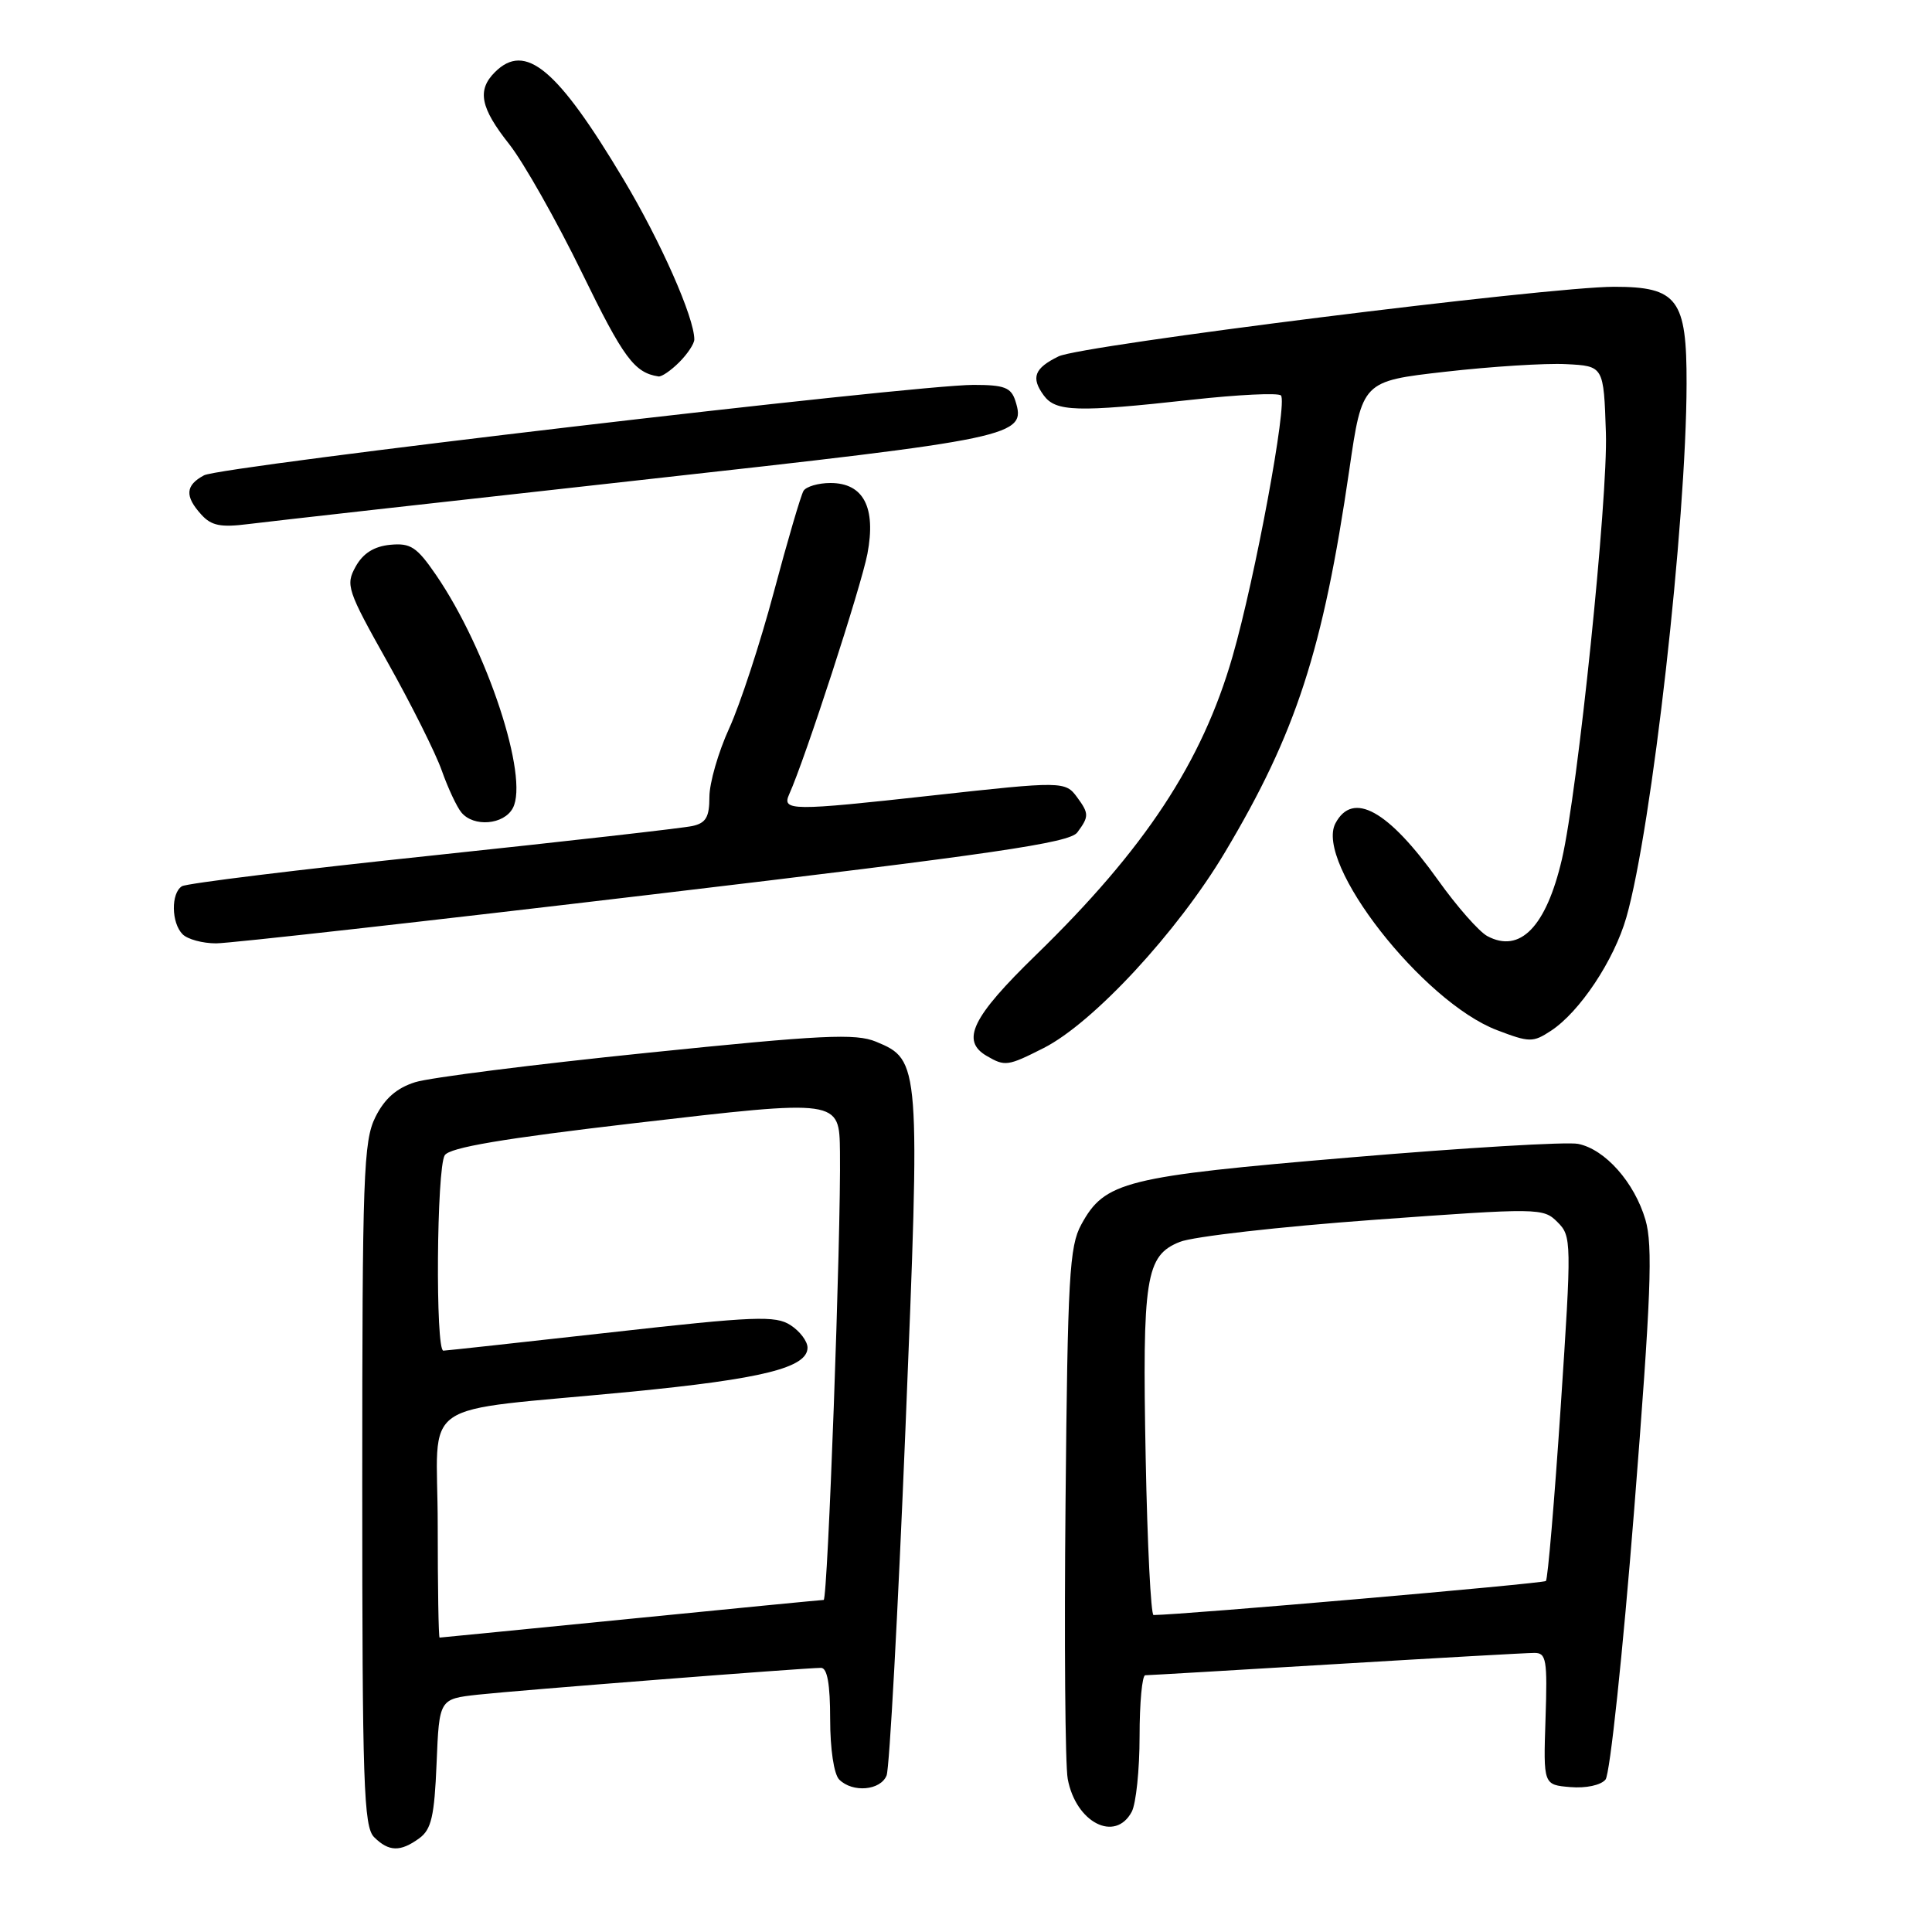 <?xml version="1.0" encoding="UTF-8" standalone="no"?>
<!DOCTYPE svg PUBLIC "-//W3C//DTD SVG 1.1//EN" "http://www.w3.org/Graphics/SVG/1.1/DTD/svg11.dtd" >
<svg xmlns="http://www.w3.org/2000/svg" xmlns:xlink="http://www.w3.org/1999/xlink" version="1.1" viewBox="0 0 256 256">
 <g >
 <path fill="currentColor"
d=" M 55.56 243.58 C 57.16 242.41 57.56 240.67 57.85 233.64 C 58.20 225.12 58.20 225.12 63.35 224.55 C 68.68 223.97 106.66 221.00 108.79 221.00 C 109.62 221.00 110.00 223.16 110.00 227.80 C 110.00 231.76 110.50 235.10 111.20 235.80 C 112.98 237.58 116.69 237.25 117.48 235.25 C 117.86 234.29 118.98 213.70 119.97 189.50 C 121.96 140.81 121.93 140.46 116.08 138.03 C 113.37 136.91 109.00 137.12 85.71 139.51 C 70.74 141.04 56.92 142.79 55.00 143.40 C 52.56 144.17 50.97 145.56 49.75 148.00 C 48.16 151.18 48.00 155.67 48.00 196.68 C 48.00 236.42 48.19 242.05 49.57 243.43 C 51.52 245.37 53.05 245.41 55.56 243.58 Z  M 149.96 240.07 C 150.53 239.00 151.00 234.50 151.00 230.07 C 151.00 225.63 151.34 221.99 151.75 221.98 C 152.16 221.98 163.53 221.31 177.00 220.50 C 190.47 219.69 202.31 219.02 203.29 219.02 C 204.90 219.00 205.05 219.89 204.79 227.75 C 204.50 236.50 204.50 236.50 208.09 236.80 C 210.15 236.97 212.12 236.55 212.74 235.80 C 213.33 235.09 215.03 219.03 216.53 200.13 C 218.78 171.62 219.03 165.05 218.03 161.63 C 216.57 156.67 212.69 152.29 209.11 151.57 C 207.67 151.27 194.12 152.08 179.00 153.36 C 149.01 155.89 146.39 156.54 143.27 162.27 C 141.70 165.14 141.47 169.23 141.19 199.00 C 141.01 217.43 141.14 233.95 141.48 235.72 C 142.56 241.51 147.77 244.17 149.96 240.07 Z  M 138.29 138.87 C 144.86 135.54 156.02 123.49 162.32 112.92 C 171.74 97.13 175.30 86.18 178.79 62.25 C 180.50 50.51 180.50 50.51 191.50 49.26 C 197.55 48.57 204.75 48.11 207.50 48.25 C 212.50 48.50 212.50 48.50 212.79 57.37 C 213.07 66.01 209.07 104.78 206.96 113.86 C 204.87 122.80 201.42 126.36 197.08 124.04 C 195.98 123.45 193.03 120.10 190.53 116.59 C 183.94 107.36 179.26 104.77 176.96 109.08 C 174.14 114.34 188.50 132.74 198.36 136.50 C 202.66 138.14 203.12 138.15 205.50 136.59 C 209.32 134.09 213.87 127.25 215.50 121.56 C 218.87 109.80 223.45 69.29 223.48 50.85 C 223.51 39.64 222.28 38.00 213.88 38.00 C 205.16 38.00 143.28 45.75 140.27 47.22 C 137.05 48.79 136.58 50.04 138.30 52.39 C 139.89 54.56 142.69 54.65 157.90 52.97 C 164.04 52.29 169.37 52.03 169.73 52.40 C 170.63 53.30 166.32 76.56 163.32 86.98 C 159.28 101.01 151.70 112.50 137.27 126.54 C 128.79 134.78 127.27 137.90 130.75 139.92 C 133.17 141.33 133.53 141.28 138.29 138.87 Z  M 86.68 118.49 C 131.86 113.13 141.72 111.69 142.75 110.30 C 144.31 108.20 144.31 107.80 142.73 105.65 C 141.17 103.51 140.77 103.50 123.50 105.41 C 104.85 107.47 103.58 107.46 104.57 105.25 C 106.67 100.60 114.12 77.68 114.94 73.37 C 116.10 67.23 114.42 64.00 110.04 64.00 C 108.43 64.00 106.83 64.47 106.47 65.04 C 106.12 65.62 104.35 71.65 102.54 78.44 C 100.73 85.23 98.06 93.36 96.62 96.51 C 95.18 99.66 94.00 103.75 94.00 105.60 C 94.00 108.27 93.54 109.06 91.75 109.45 C 90.51 109.73 75.04 111.48 57.36 113.35 C 39.69 115.21 24.72 117.05 24.11 117.43 C 22.64 118.34 22.69 122.29 24.20 123.80 C 24.86 124.46 26.85 125.00 28.63 125.00 C 30.41 125.00 56.53 122.07 86.68 118.49 Z  M 67.95 107.08 C 70.13 103.02 64.54 86.06 57.78 76.19 C 55.22 72.46 54.41 71.93 51.69 72.19 C 49.56 72.40 48.10 73.32 47.13 75.07 C 45.77 77.51 45.99 78.19 51.37 87.77 C 54.49 93.33 57.72 99.78 58.54 102.11 C 59.36 104.43 60.53 106.93 61.14 107.66 C 62.77 109.63 66.77 109.29 67.95 107.08 Z  M 84.77 63.62 C 134.78 58.08 136.03 57.82 134.54 53.11 C 133.97 51.34 133.07 51.00 128.99 51.00 C 121.07 51.00 29.27 61.78 27.04 62.98 C 24.56 64.30 24.46 65.75 26.67 68.18 C 28.00 69.66 29.24 69.91 32.92 69.44 C 35.44 69.12 58.77 66.50 84.77 63.62 Z  M 90.00 48.00 C 91.10 46.90 92.00 45.54 92.00 44.98 C 92.00 42.08 87.54 31.99 82.62 23.77 C 73.83 9.06 69.60 5.54 65.57 9.57 C 63.19 11.95 63.65 14.28 67.47 19.10 C 69.37 21.51 73.73 29.21 77.14 36.20 C 82.61 47.43 84.06 49.39 87.25 49.88 C 87.66 49.95 88.90 49.10 90.00 48.00 Z  M 58.00 202.11 C 58.00 184.91 54.67 187.22 83.50 184.42 C 101.01 182.72 107.00 181.23 107.00 178.57 C 107.00 177.73 105.99 176.39 104.75 175.59 C 102.76 174.30 100.04 174.40 81.00 176.54 C 69.17 177.86 59.16 178.96 58.75 178.97 C 57.68 179.01 57.85 154.79 58.93 153.08 C 59.58 152.05 66.64 150.86 84.12 148.82 C 111.36 145.65 111.21 145.63 111.30 152.66 C 111.45 163.58 109.68 212.00 109.14 212.00 C 108.79 212.01 97.25 213.13 83.50 214.50 C 69.75 215.86 58.39 216.99 58.25 216.99 C 58.11 217.00 58.00 210.30 58.00 202.11 Z  M 151.81 193.25 C 151.35 169.24 151.80 166.38 156.32 164.56 C 158.07 163.85 169.61 162.54 181.97 161.64 C 203.97 160.04 204.49 160.05 206.37 161.93 C 208.25 163.80 208.26 164.43 206.80 186.44 C 205.97 198.87 205.09 209.24 204.84 209.49 C 204.50 209.83 156.76 213.97 152.85 214.00 C 152.50 214.00 152.03 204.66 151.81 193.25 Z "/>
</g>
</svg>